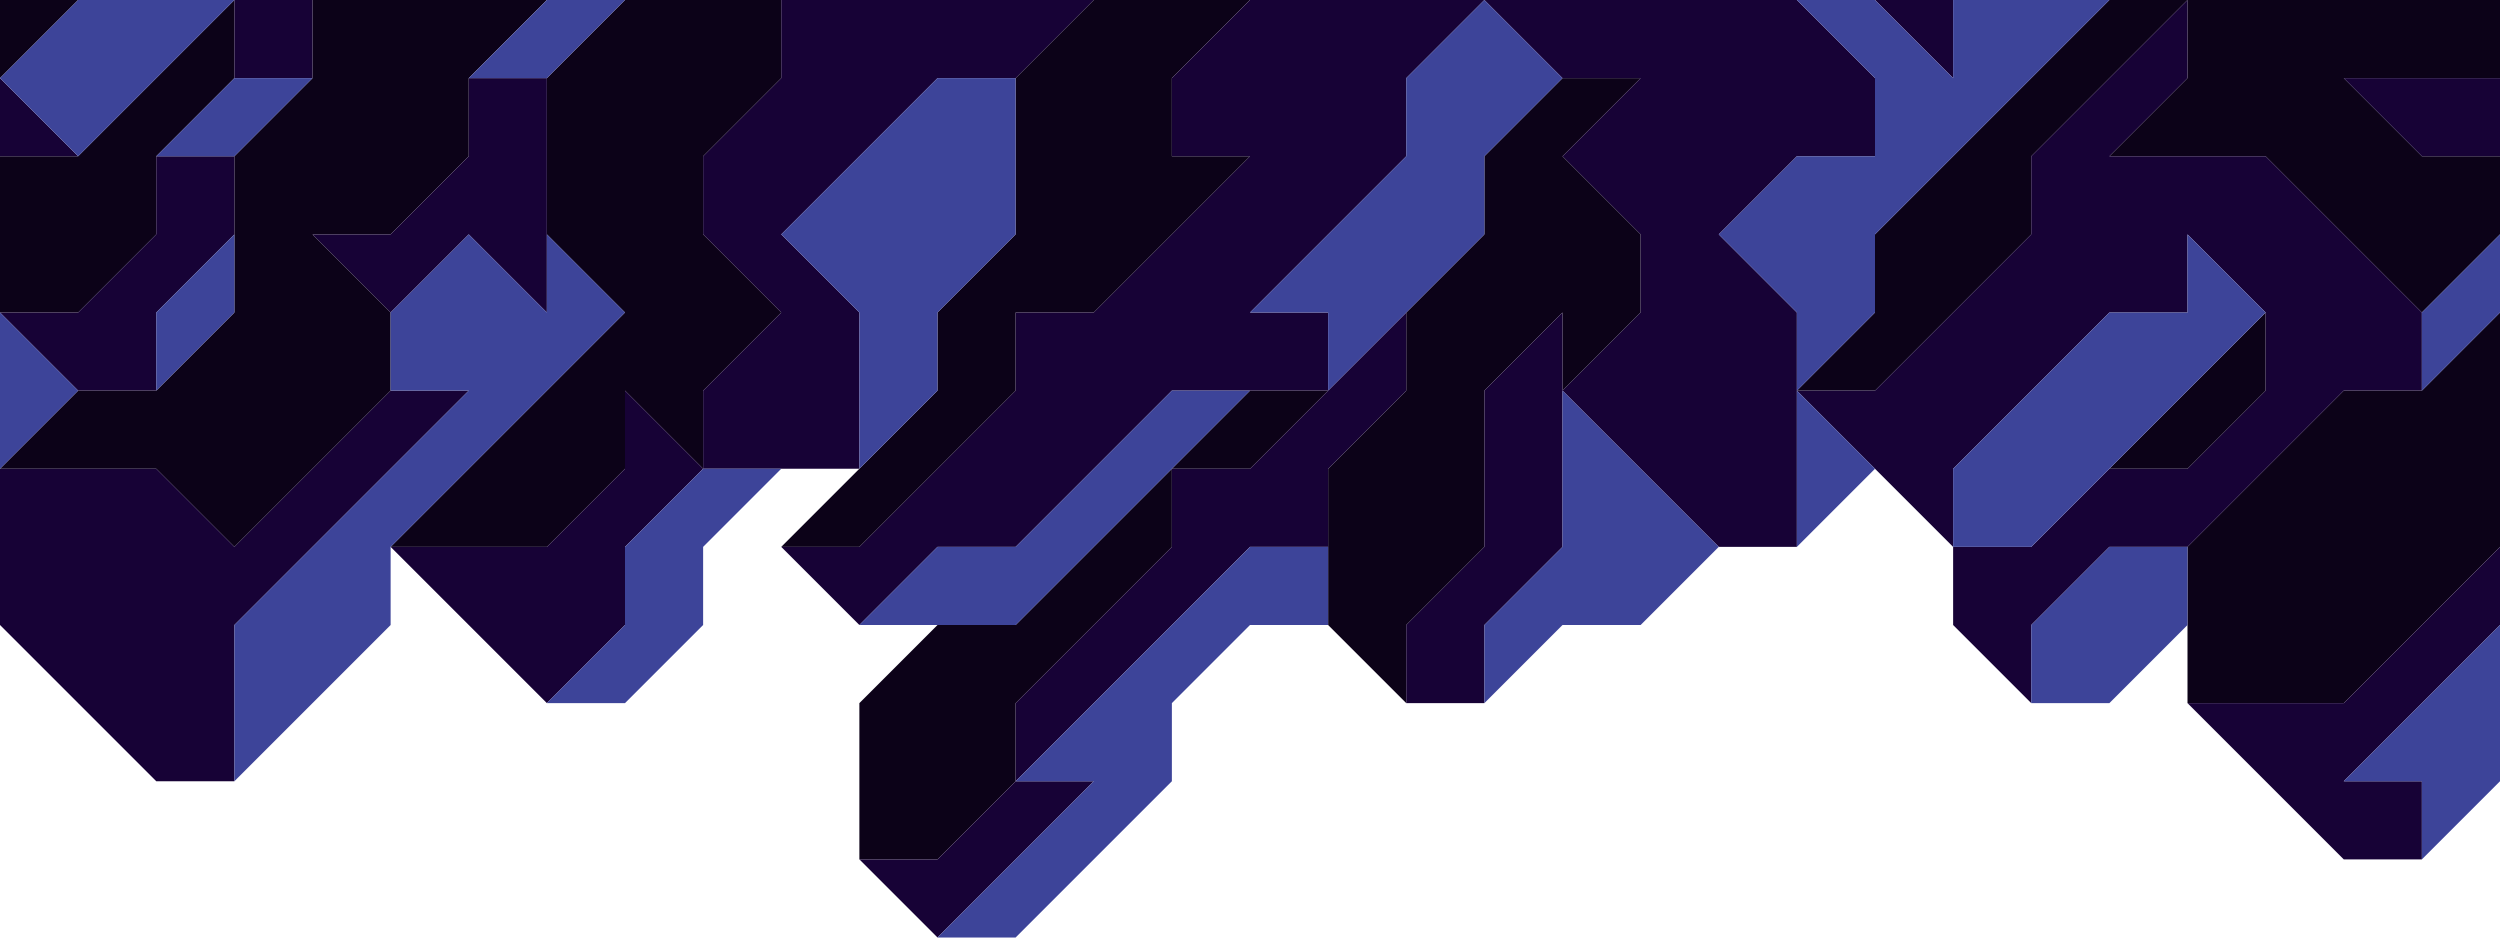 <?xml version="1.0" standalone="no"?><!-- Generator: Gravit.io --><svg xmlns="http://www.w3.org/2000/svg" xmlns:xlink="http://www.w3.org/1999/xlink" style="isolation:isolate" viewBox="0 0 512 192" width="512px" height="192px"><defs><clipPath id="_clipPath_maiK7MCLgEpx7gMfbFXQrqmpsegp7GKr"><rect width="512" height="192"/></clipPath></defs><g clip-path="url(#_clipPath_maiK7MCLgEpx7gMfbFXQrqmpsegp7GKr)">
<path d=" M 16 0 L 0 0 L 0 16 L 16 0 L 16 0 L 16 0 L 16 0 L 16 0 L 16 0 L 16 0 L 16 0 L 16 0 L 16 0 L 16 0 L 16 0 L 16 0 L 16 0 L 16 0 L 16 0 Z  M 144 80 L 160 64 L 144 48 L 144 32 L 160 16 L 160 0 L 128 0 L 112 16 L 112 48 L 128 64 L 128 80 L 144 96 L 144 80 L 144 80 L 144 80 L 144 80 L 144 80 L 144 80 L 144 80 L 144 80 L 144 80 L 144 80 L 144 80 Z  M 160 112 L 176 112 L 208 80 L 208 64 L 224 64 L 256 32 L 240 32 L 240 16 L 256 0 L 224 0 L 208 16 L 208 48 L 192 64 L 192 80 L 160 112 L 160 112 L 160 112 L 160 112 L 160 112 L 160 112 L 160 112 L 160 112 L 160 112 L 160 112 L 160 112 L 160 112 L 160 112 L 160 112 L 160 112 L 160 112 Z  M 16 64 L 32 48 L 32 32 L 48 16 L 48 0 L 16 32 L 0 32 L 0 64 L 16 64 L 16 64 L 16 64 L 16 64 L 16 64 L 16 64 L 16 64 L 16 64 L 16 64 L 16 64 L 16 64 L 16 64 L 16 64 L 16 64 L 16 64 Z  M 80 80 L 48 48 L 48 64 L 32 80 L 16 80 L 0 96 L 32 96 L 48 112 L 80 80 L 80 80 L 80 80 L 80 80 L 80 80 L 80 80 L 80 80 L 80 80 L 80 80 L 80 80 L 80 80 L 80 80 L 80 80 L 80 80 Z  M 96 16 L 112 0 L 64 0 L 64 16 L 48 32 L 48 48 L 80 80 L 80 64 L 64 48 L 80 48 L 96 32 L 96 16 L 96 16 L 96 16 L 96 16 L 96 16 L 96 16 L 96 16 L 96 16 L 96 16 L 96 16 L 96 16 L 96 16 Z  M 128 64 L 128 64 L 128 96 L 112 112 L 80 112 L 128 64 L 128 64 L 128 64 L 128 64 L 128 64 L 128 64 L 128 64 L 128 64 L 128 64 L 128 64 L 128 64 L 128 64 Z  M 304 48 L 304 48 L 288 64 L 288 80 L 272 96 L 272 128 L 288 144 L 288 128 L 304 112 L 304 112 L 304 80 L 320 64 L 320 64 L 320 80 L 336 64 L 336 48 L 320 32 L 336 16 L 320 16 L 304 32 L 304 48 L 304 48 L 304 48 L 304 48 L 304 48 L 304 48 L 304 48 Z  M 0 16 L 0 0 L 0 16 L 0 16 L 0 16 L 0 16 L 0 16 L 0 16 L 0 16 L 0 16 L 0 16 L 0 16 Z  M 240 96 L 240 96 L 256 96 L 272 80 L 256 80 L 240 96 L 240 96 L 240 96 L 240 96 L 240 96 L 240 96 L 240 96 L 240 96 L 240 96 Z  M 208 160 L 192 176 L 176 176 L 176 144 L 192 128 L 208 128 L 240 96 L 240 112 L 208 144 L 208 160 L 208 160 L 208 160 L 208 160 L 208 160 L 208 160 L 208 160 L 208 160 Z  M 384 80 L 416 48 L 416 32 L 448 0 L 432 0 L 384 48 L 384 64 L 368 80 L 384 80 L 384 80 L 384 80 L 384 80 L 384 80 Z  M 432 32 L 464 32 L 480 16 L 480 16 L 512 16 L 512 0 L 448 0 L 448 16 L 432 32 L 432 32 L 432 32 L 432 32 Z  M 512 48 L 512 32 L 496 32 L 480 16 L 480 16 L 464 32 L 496 64 L 512 48 L 512 48 L 512 48 Z  M 432 96 L 448 96 L 464 80 L 464 64 L 432 96 L 432 96 Z  M 480 144 L 512 112 L 512 64 L 496 80 L 480 80 L 448 112 L 448 144 L 480 144 Z  M 496 16" fill-rule="evenodd" fill="#0c0218"/><path d=" M 440.928 40.928 L 432 32 L 448 16 L 448 0 L 416 32 L 416 48 L 384 80 L 384 80 L 368 80 L 400 112 L 400 96 L 400 96 L 384.164 80.164 L 384.164 80.164 L 400 96 L 432 64 L 448 64 L 448 48 L 480 80 L 496 80 L 496 64 L 464 32 L 432 32 L 440.928 40.928 Z  M 288 64 L 288 80 L 272 96 L 272 112 L 256 112 L 208 160 L 208 160 L 208 144 L 240 112 L 240 96 L 256 96 L 288 64 L 288 64 L 288 64 L 288 64 L 288 64 L 288 64 L 288 64 L 288 64 L 288 64 L 288 64 L 288 64 L 288 64 L 288 64 L 288 64 Z  M 336 16 L 320 16 L 304 0 L 368 0 L 384 16 L 384 16 L 384 16 L 384 16 L 384 16 L 384 16 L 384 32 L 368 32 L 352 48 L 368 64 L 368 112 L 352 112 L 320 80 L 336 64 L 336 48 L 320 32 L 336 16 L 336 16 L 336 16 L 336 16 L 336 16 L 336 16 L 336 16 Z  M 176 96 L 176 64 L 160 48 L 192 16 L 208 16 L 224 0 L 160 0 L 160 16 L 144 32 L 144 48 L 160 64 L 144 80 L 144 96 L 176 96 L 176 96 L 176 96 L 176 96 L 176 96 L 176 96 L 176 96 L 176 96 L 176 96 L 176 96 L 176 96 L 176 96 L 176 96 L 176 96 L 176 96 L 176 96 Z  M 16 32 L 0 32 L 0 16 L 16 32 L 16 32 L 16 32 L 16 32 L 16 32 L 16 32 L 16 32 L 16 32 L 16 32 L 16 32 L 16 32 L 16 32 L 16 32 L 16 32 L 16 32 L 16 32 L 16 32 L 16 32 L 16 32 L 16 32 Z  M 96 80 L 48 128 L 48 160 L 32 160 L 0 128 L 0 96 L 32 96 L 48 112 L 80 80 L 96 80 L 96 80 L 96 80 L 96 80 L 96 80 L 96 80 L 96 80 L 96 80 L 96 80 L 96 80 L 96 80 L 96 80 L 96 80 L 96 80 L 96 80 L 96 80 L 96 80 L 96 80 L 96 80 Z  M 112 16 L 96 16 L 96 32 L 80 48 L 64 48 L 80 64 L 96 48 L 112 64 L 112 16 L 112 16 L 112 16 L 112 16 L 112 16 L 112 16 L 112 16 L 112 16 L 112 16 L 112 16 L 112 16 L 112 16 L 112 16 L 112 16 L 112 16 L 112 16 L 112 16 L 112 16 Z  M 128 80 L 128 96 L 112 112 L 80 112 L 112 144 L 128 128 L 128 112 L 144 96 L 128 80 L 128 80 L 128 80 L 128 80 L 128 80 L 128 80 L 128 80 L 128 80 L 128 80 L 128 80 L 128 80 L 128 80 L 128 80 L 128 80 L 128 80 L 128 80 L 128 80 Z  M 208 64 L 224 64 L 224 64 L 224 64 L 224 64 L 224 64 L 224 64 L 224 64 L 224 64 L 224 64 L 224 64 L 224 64 L 256 32 L 240 32 L 240 16 L 256 0 L 304 0 L 288 16 L 288 32 L 256 64 L 272 64 L 272 80 L 240 80 L 208 112 L 192 112 L 176 128 L 160 112 L 176 112 L 208 80 L 208 64 L 208 64 L 208 64 L 208 64 L 208 64 Z  M 48 32 L 32 32 L 32 48 L 16 64 L 0 64 L 16 80 L 32 80 L 32 64 L 48 48 L 48 32 L 48 32 L 48 32 L 48 32 L 48 32 L 48 32 L 48 32 L 48 32 L 48 32 L 48 32 L 48 32 L 48 32 L 48 32 L 48 32 L 48 32 L 48 32 L 48 32 L 48 32 L 48 32 L 48 32 Z  M 304 144 L 288 144 L 288 128 L 304 112 L 304 80 L 320 64 L 320 112 L 304 128 L 304 144 L 304 144 L 304 144 L 304 144 L 304 144 L 304 144 L 304 144 L 304 144 L 304 144 L 304 144 L 304 144 L 304 144 L 304 144 Z  M 400 0 L 384 0 L 400 16 L 400 0 L 400 0 L 400 0 L 400 0 L 400 0 L 400 0 L 400 0 L 400 0 L 400 0 L 400 0 L 400 0 Z  M 512 32 L 512 16 L 480 16 L 496 32 L 512 32 L 512 32 L 512 32 L 512 32 L 512 32 L 512 32 L 512 32 L 512 32 L 512 32 L 512 32 Z  M 64 0 L 64 16 L 48 16 L 48 0 L 64 0 L 64 0 L 64 0 L 64 0 L 64 0 L 64 0 L 64 0 L 64 0 L 64 0 Z  M 416 128 L 432 112 L 448 112 L 480 80 L 464 64 L 464 80 L 448 96 L 432 96 L 416 112 L 400 112 L 400 128 L 416 144 L 416 128 L 416 128 L 416 128 L 416 128 L 416 128 L 416 128 L 416 128 L 416 128 Z  M 496 176 L 496 160 L 480 160 L 512 128 L 512 112 L 480 144 L 448 144 L 480 176 L 496 176 L 496 176 L 496 176 L 496 176 L 496 176 L 496 176 Z  M 224 160 L 192 192 L 176 176 L 192 176 L 208 160 L 208 160 L 224 160 L 224 160 L 224 160 L 224 160 Z " fill-rule="evenodd" fill="#170236"/><path d=" M 208 48 L 192 64 L 192 80 L 176 96 L 176 64 L 160 48 L 192 16 L 208 16 L 208 48 L 208 48 L 208 48 L 208 48 L 208 48 L 208 48 L 208 48 L 208 48 L 208 48 L 208 48 L 208 48 Z  M 240 80 L 208 112 L 192 112 L 176 128 L 208 128 L 256 80 L 240 80 L 240 80 L 240 80 L 240 80 L 240 80 L 240 80 L 240 80 L 240 80 L 240 80 L 240 80 Z  M 0 64 L 16 80 L 0 96 L 0 64 L 0 64 L 0 64 L 0 64 L 0 64 L 0 64 L 0 64 L 0 64 L 0 64 L 0 64 L 0 64 L 0 64 L 0 64 L 0 64 L 0 64 L 0 64 Z  M 112 16 L 128 0 L 112 0 L 96 16 L 112 16 L 112 16 L 112 16 L 112 16 L 112 16 L 112 16 L 112 16 L 112 16 L 112 16 L 112 16 L 112 16 L 112 16 L 112 16 L 112 16 L 112 16 Z  M 32 80 L 48 64 L 48 48 L 32 64 L 32 80 L 32 80 L 32 80 L 32 80 L 32 80 L 32 80 L 32 80 L 32 80 L 32 80 L 32 80 L 32 80 L 32 80 L 32 80 L 32 80 Z  M 48 0 L 16 0 L 0 16 L 16 32 L 48 0 L 48 0 L 48 0 L 48 0 L 48 0 L 48 0 L 48 0 L 48 0 L 48 0 L 48 0 L 48 0 L 48 0 L 48 0 L 48 0 L 48 0 L 48 0 L 48 0 Z  M 128 64 L 80 112 L 80 128 L 48 160 L 48 128 L 96 80 L 80 80 L 80 64 L 96 48 L 112 64 L 112 48 L 128 64 L 128 64 L 128 64 L 128 64 L 128 64 L 128 64 L 128 64 L 128 64 L 128 64 L 128 64 L 128 64 L 128 64 L 128 64 Z  M 48 16 L 32 32 L 48 32 L 64 16 L 48 16 L 48 16 L 48 16 L 48 16 L 48 16 L 48 16 L 48 16 L 48 16 L 48 16 L 48 16 L 48 16 L 48 16 L 48 16 L 48 16 L 48 16 L 48 16 L 48 16 Z  M 160 96 L 144 96 L 128 112 L 128 128 L 112 144 L 128 144 L 144 128 L 144 112 L 160 96 L 160 96 L 160 96 L 160 96 L 160 96 L 160 96 L 160 96 L 160 96 L 160 96 L 160 96 L 160 96 L 160 96 Z  M 272 112 L 272 128 L 256 128 L 240 144 L 240 160 L 208 192 L 192 192 L 224 160 L 208 160 L 256 112 L 272 112 L 272 112 L 272 112 L 272 112 L 272 112 L 272 112 L 272 112 L 272 112 L 272 112 Z  M 304 48 L 304 32 L 320 16 L 304 0 L 288 16 L 288 32 L 256 64 L 272 64 L 272 80 L 304 48 L 304 48 L 304 48 L 304 48 L 304 48 L 304 48 L 304 48 L 304 48 Z  M 352 112 L 336 128 L 320 128 L 304 144 L 304 128 L 320 112 L 320 80 L 352 112 L 352 112 L 352 112 L 352 112 L 352 112 L 352 112 L 352 112 Z  M 384 64 L 384 48 L 432 0 L 400 0 L 400 16 L 384 0 L 368 0 L 384 16 L 384 32 L 368 32 L 352 48 L 368 64 L 368 80 L 384 64 L 384 64 L 384 64 L 384 64 L 384 64 L 384 64 Z  M 368 112 L 384 96 L 368 80 L 368 112 L 368 112 L 368 112 L 368 112 L 368 112 Z  M 400 112 L 400 96 L 432 64 L 448 64 L 448 48 L 464 64 L 416 112 L 400 112 L 400 112 L 400 112 L 400 112 Z  M 448 128 L 448 112 L 432 112 L 416 128 L 416 144 L 432 144 L 448 128 L 448 128 L 448 128 Z  M 512 64 L 512 48 L 496 64 L 496 80 L 512 64 L 512 64 Z  M 512 160 L 496 176 L 496 160 L 480 160 L 512 128 L 512 160 Z " fill-rule="evenodd" fill="#3d4499"/></g></svg>
